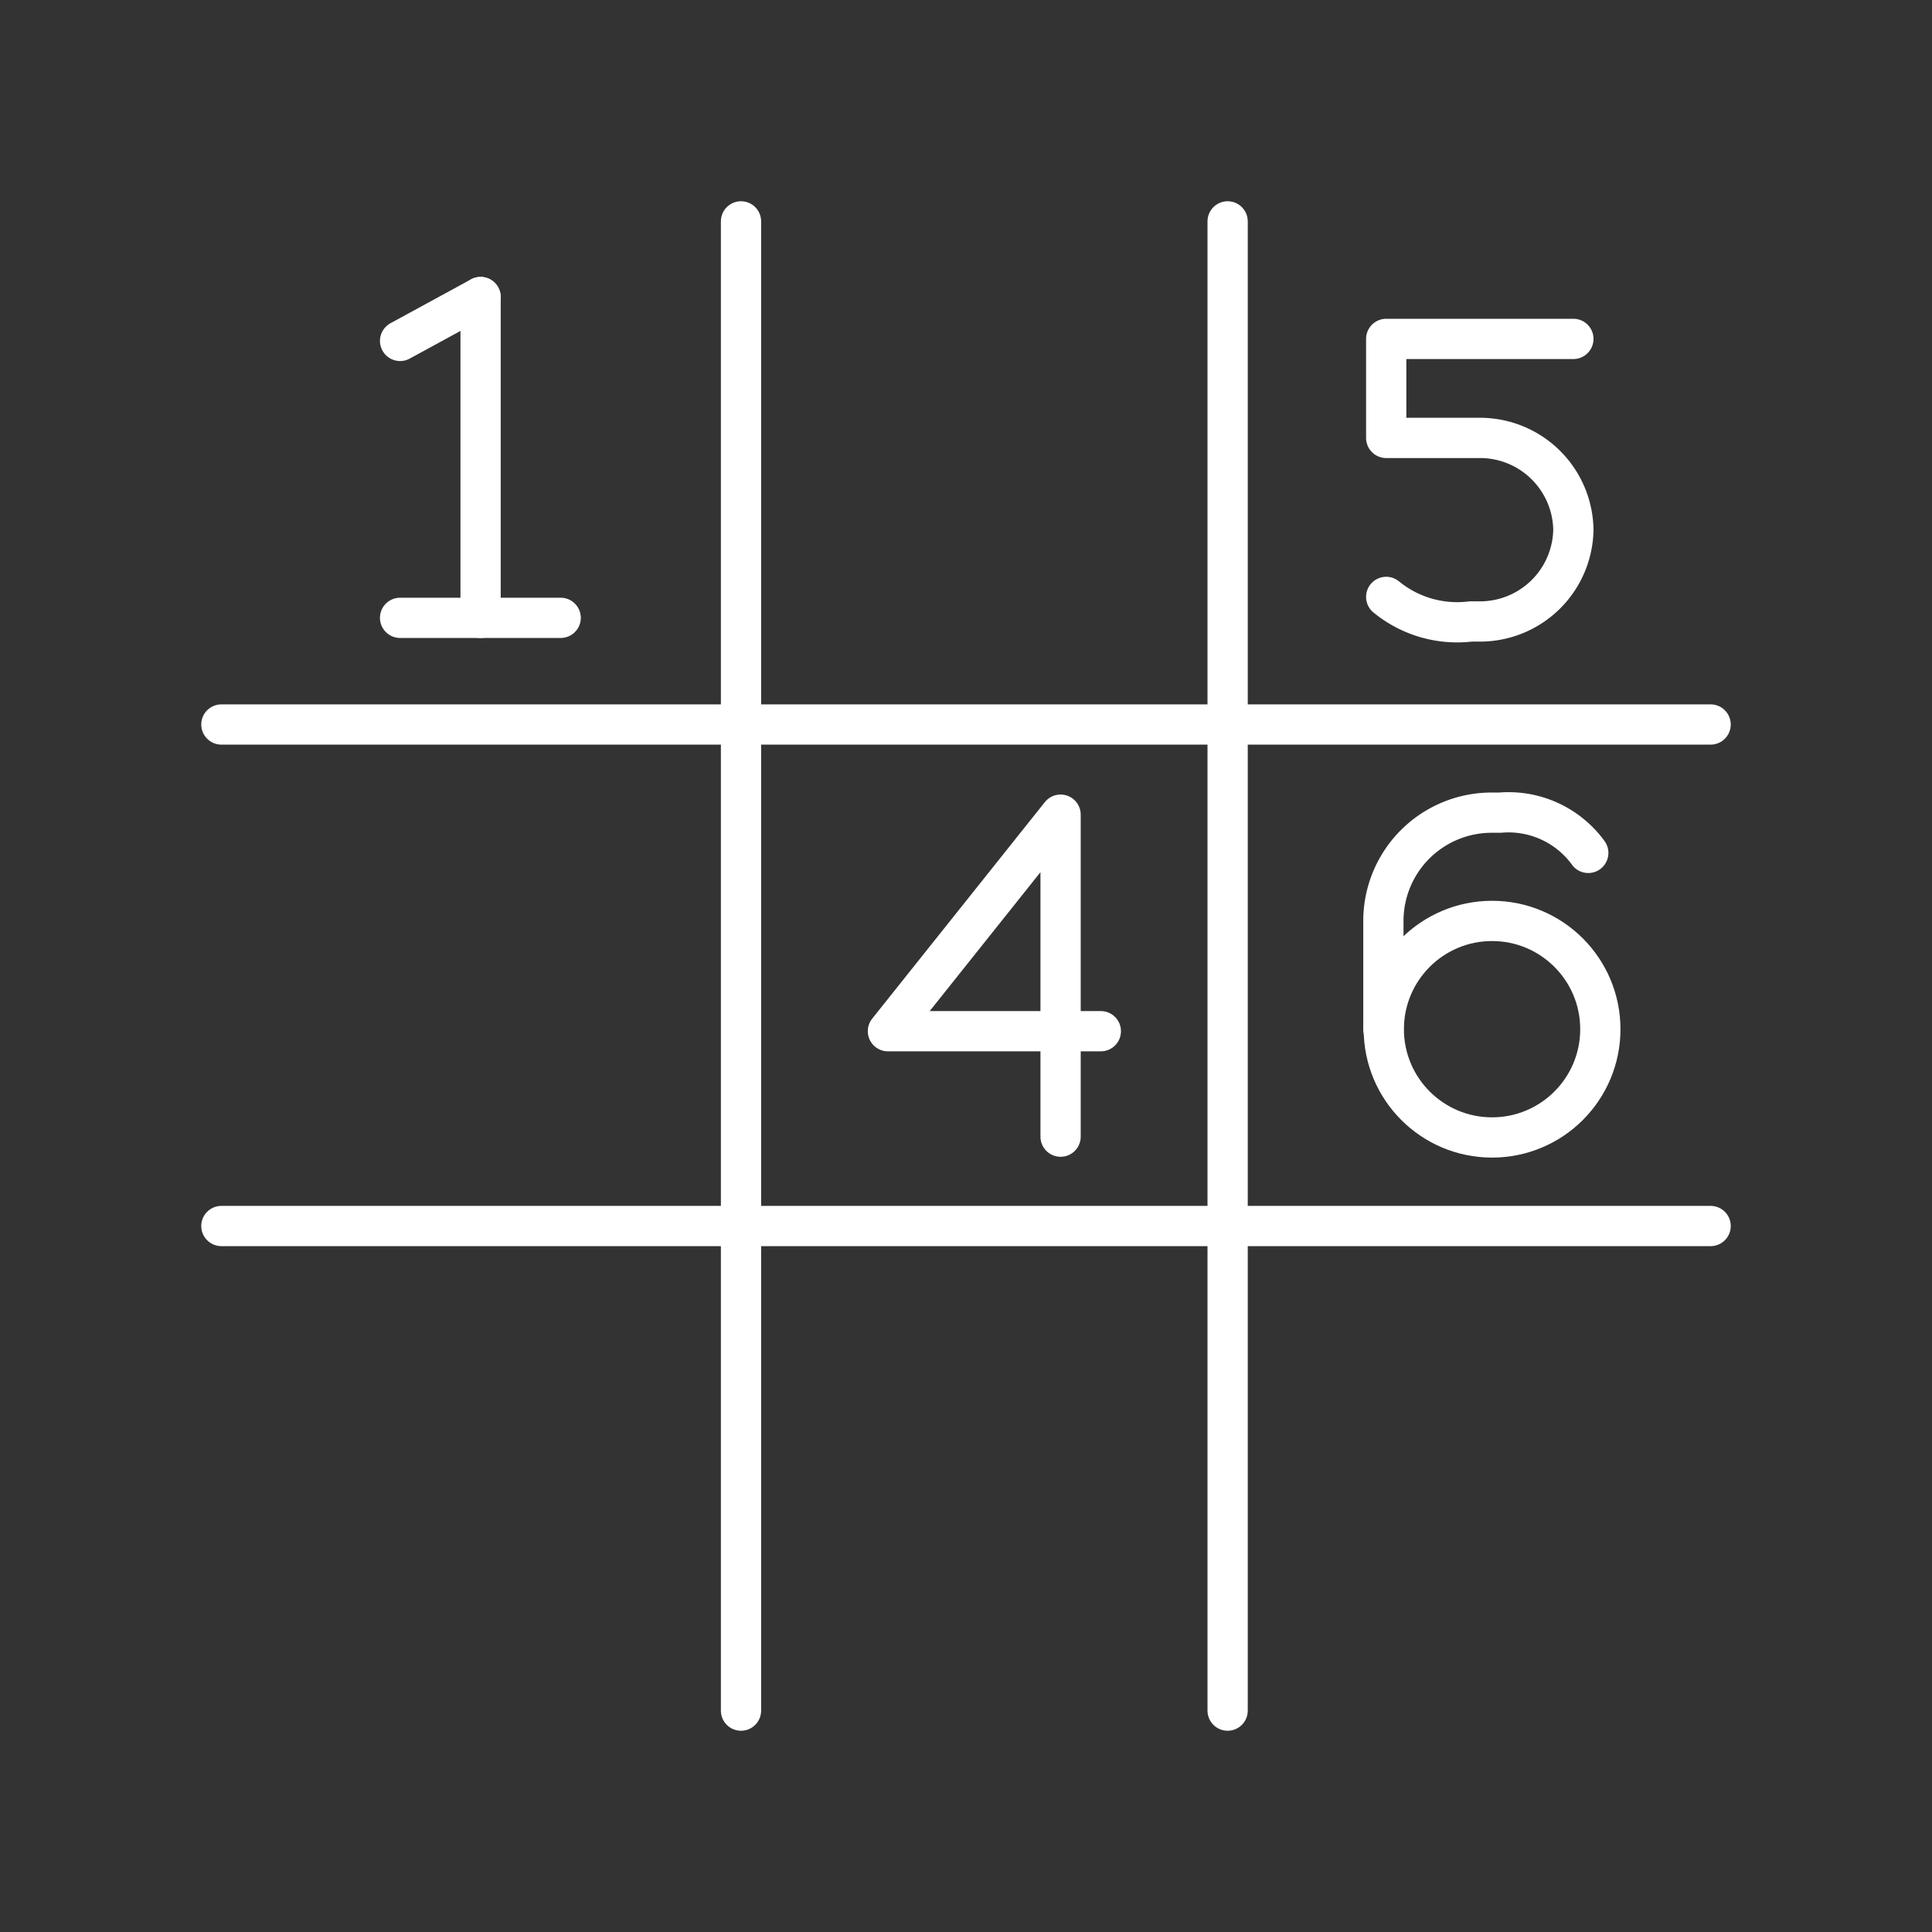 <svg xmlns="http://www.w3.org/2000/svg" viewBox="0 0 48 48"><rect x="0" y="0" width="48" height="48" fill="#333333" stroke="none"/><defs><style>.a{fill:none;stroke:#fff;stroke-linecap:round;stroke-linejoin:round;}</style></defs><path class="a" d="M18.41,5.5v37"/><path class="a" d="M30.5,5.5v37"/><line class="a" x1="9.94" y1="15.35" x2="13.93" y2="15.35"/><line class="a" x1="9.94" y1="8.47" x2="11.94" y2="7.38"/><line class="a" x1="11.94" y1="7.38" x2="11.94" y2="15.35"/><path class="a" d="M34.44,14.83a2.78,2.78,0,0,0,2.1.61h.27a2.32,2.32,0,0,0,2.28-2.28h0a2.32,2.32,0,0,0-2.28-2.28H34.44V8.42h4.65"/><path class="a" d="M26.35,28.24v-8l-4.29,5.38h5.29"/><circle class="a" cx="37.07" cy="25.57" r="2.69"/><path class="a" d="M39.46,21.19a2.45,2.45,0,0,0-2.19-1h-.2a2.69,2.69,0,0,0-2.7,2.69v2.69"/><path class="a" d="M42.5,18H5.5"/><path class="a" d="M42.5,30.46H5.5"/></svg>